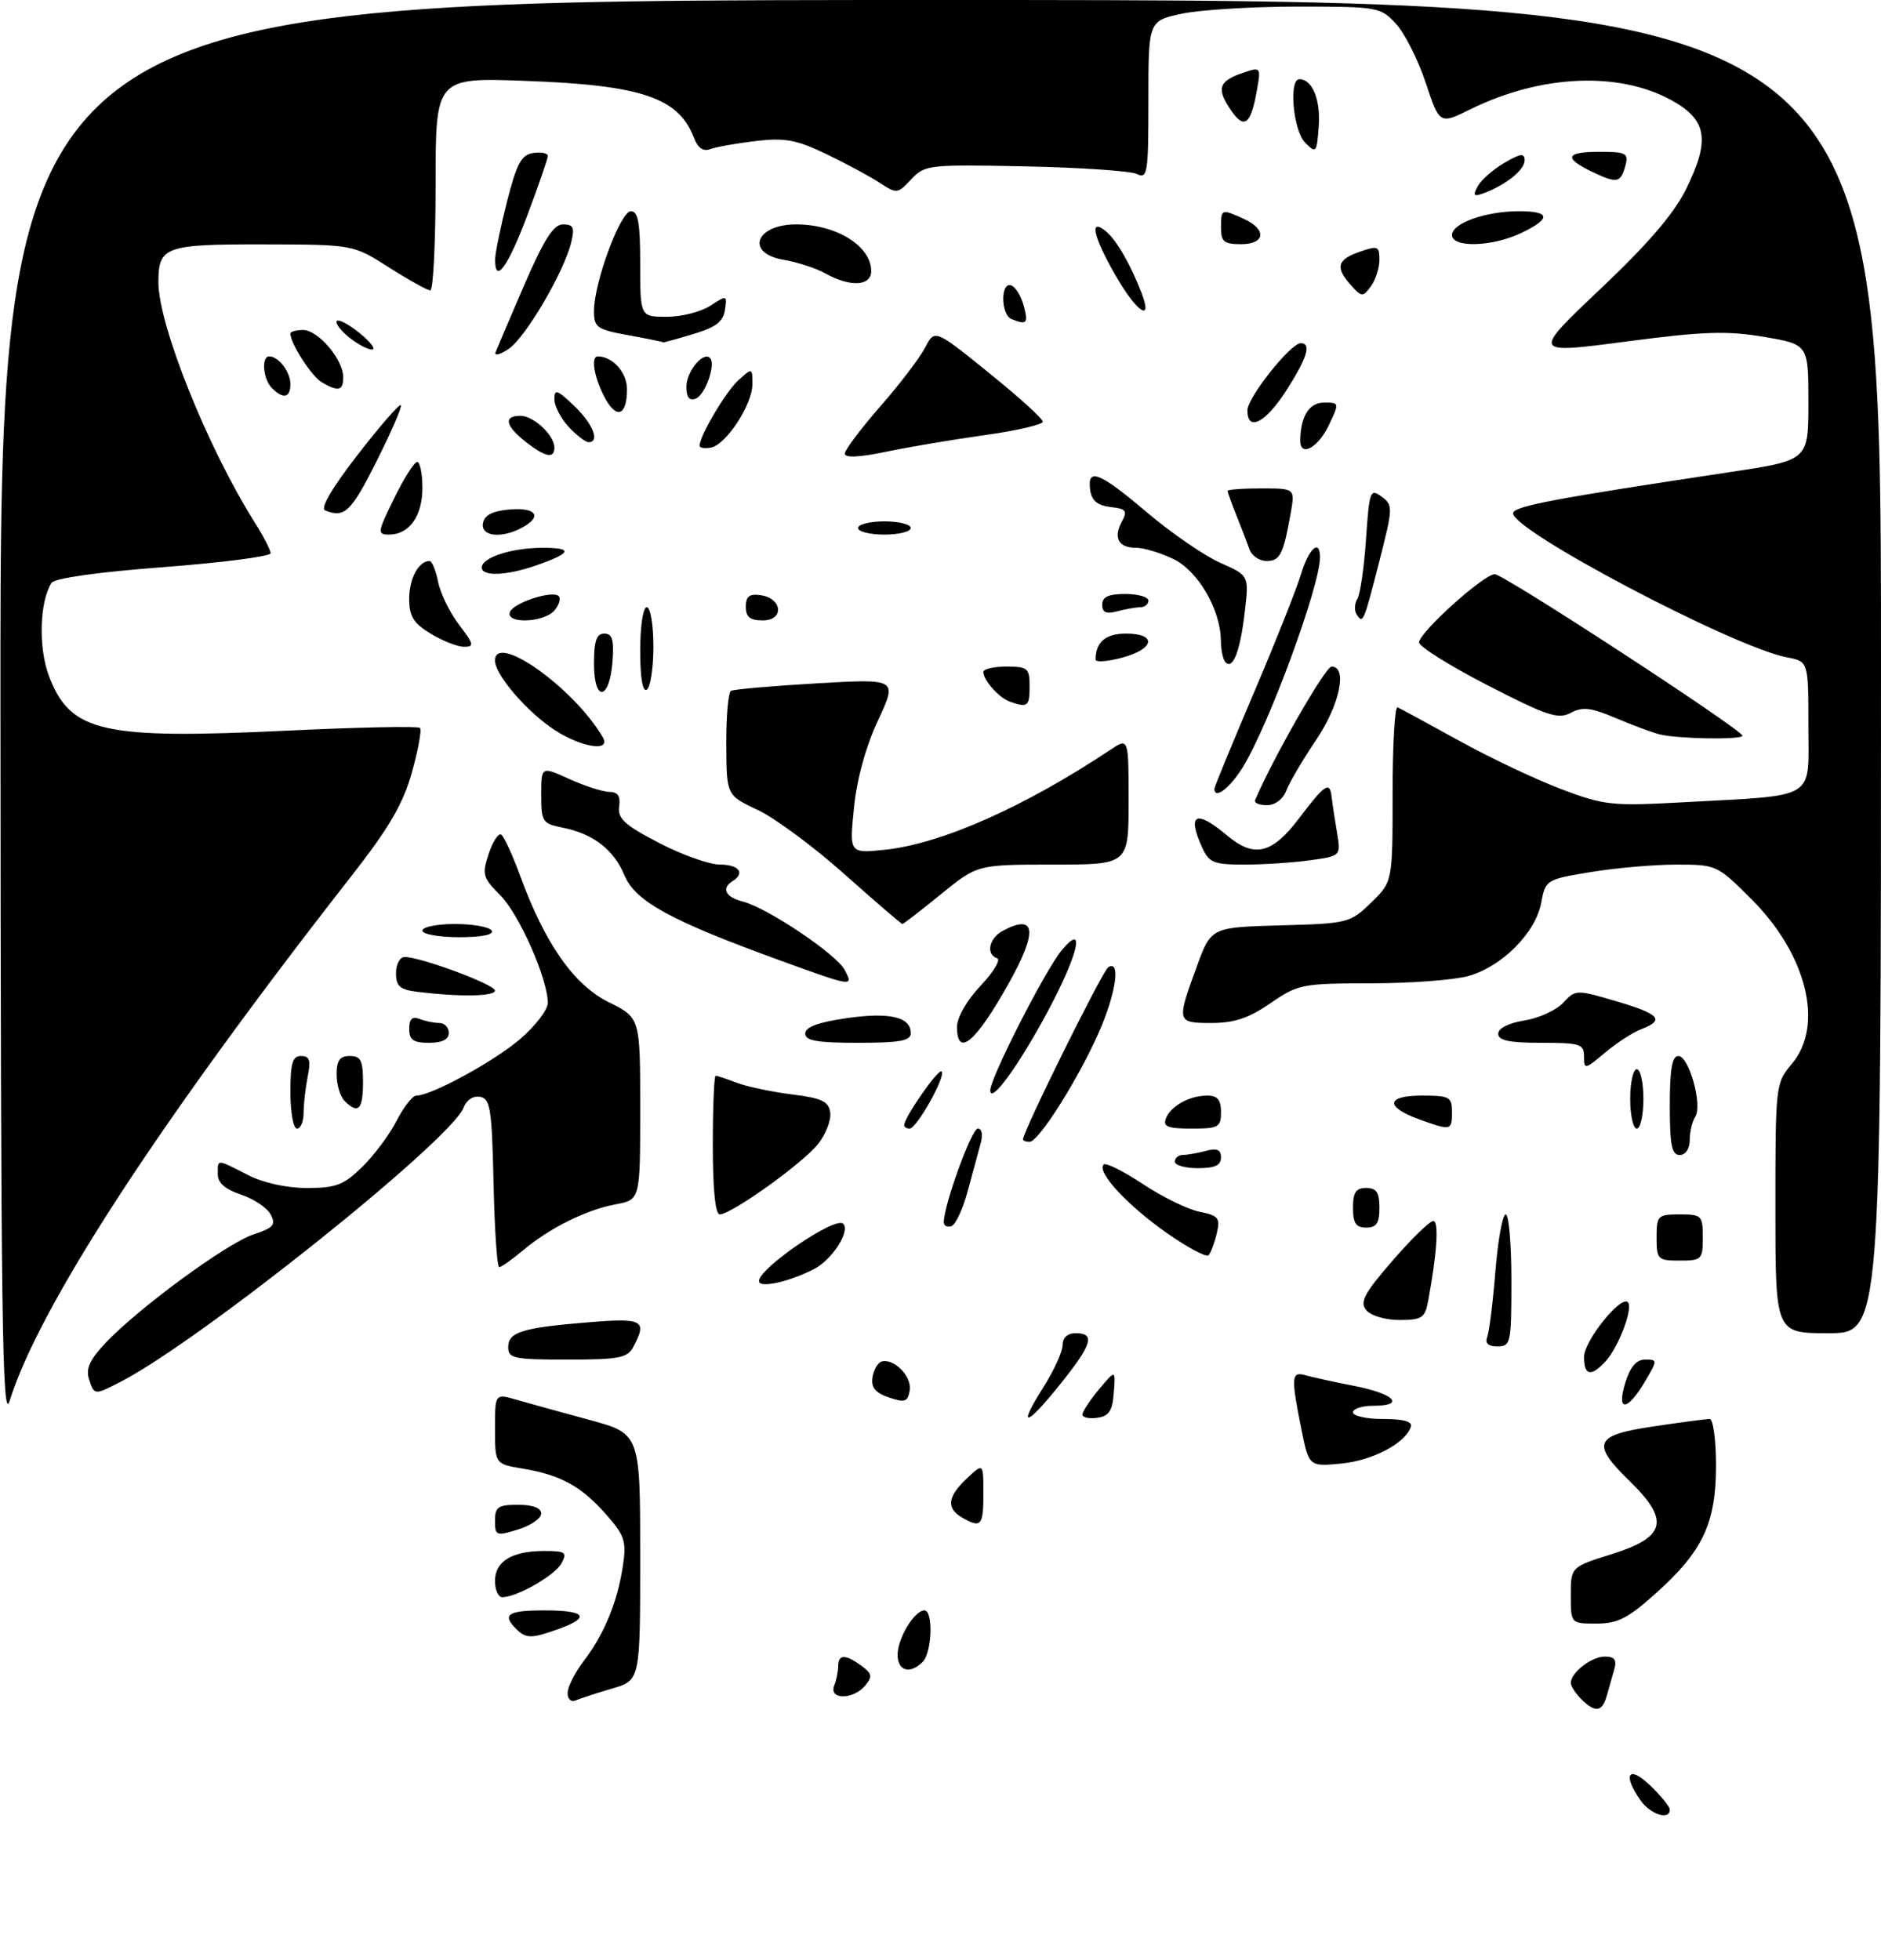 <?xml version="1.0" encoding="UTF-8" standalone="no"?>
<!DOCTYPE svg PUBLIC "-//W3C//DTD SVG 1.1//EN" "http://www.w3.org/Graphics/SVG/1.1/DTD/svg11.dtd" >
<svg xmlns="http://www.w3.org/2000/svg" xmlns:xlink="http://www.w3.org/1999/xlink" version="1.1" viewBox="0 0 285 297">
 <g >
 <path fill="currentColor"
d=" M 248.56 272.78 C 245.80 268.84 246.73 267.37 250.00 270.50 C 251.65 272.08 253.00 273.74 253.00 274.19 C 253.00 275.85 250.06 274.92 248.56 272.78 Z  M 239.57 257.43 C 238.71 256.56 238.00 255.47 238.00 255.00 C 238.00 253.43 241.12 251.00 243.14 251.00 C 244.66 251.00 245.00 251.48 244.57 253.00 C 244.26 254.10 243.74 255.90 243.43 257.00 C 242.75 259.41 241.67 259.53 239.57 257.43 Z  M 86.00 256.52 C 86.00 255.61 87.11 253.41 88.47 251.63 C 91.55 247.59 93.55 242.74 94.37 237.29 C 94.94 233.54 94.67 232.69 91.86 229.49 C 88.10 225.21 84.97 223.48 79.25 222.53 C 75.00 221.82 75.00 221.82 75.00 216.48 C 75.00 211.14 75.00 211.14 78.25 212.08 C 80.04 212.60 84.99 213.97 89.25 215.12 C 97.00 217.22 97.00 217.22 97.00 235.90 C 97.00 254.59 97.00 254.59 92.75 255.84 C 90.41 256.53 87.94 257.33 87.25 257.63 C 86.54 257.94 86.00 257.46 86.00 256.52 Z  M 126.39 255.42 C 126.73 254.55 127.00 253.20 127.00 252.42 C 127.00 250.63 128.10 250.62 130.52 252.39 C 132.14 253.57 132.22 254.03 131.09 255.39 C 129.30 257.55 125.57 257.57 126.39 255.42 Z  M 136.00 250.72 C 136.00 248.23 138.55 244.00 140.06 244.00 C 141.43 244.00 141.22 250.38 139.80 251.80 C 137.88 253.72 136.00 253.19 136.00 250.72 Z  M 78.20 246.80 C 76.01 244.61 76.95 244.00 82.50 244.00 C 88.74 244.00 89.55 245.04 84.68 246.80 C 80.53 248.30 79.70 248.30 78.20 246.80 Z  M 238.00 241.71 C 238.00 237.42 238.00 237.42 244.25 235.46 C 252.38 232.91 253.02 230.38 247.04 224.54 C 241.02 218.67 241.52 217.46 250.54 216.12 C 254.69 215.50 258.51 215.00 259.04 215.00 C 259.57 215.00 260.00 218.17 260.00 222.04 C 260.00 230.78 258.02 235.00 250.94 241.36 C 246.67 245.20 245.11 246.00 241.89 246.00 C 238.00 246.00 238.00 246.00 238.00 241.71 Z  M 75.00 239.54 C 75.00 236.56 77.57 235.00 82.47 235.00 C 85.68 235.00 85.96 235.20 85.07 236.87 C 84.10 238.69 78.31 242.00 76.10 242.00 C 75.49 242.00 75.00 240.89 75.00 239.54 Z  M 75.00 230.41 C 75.00 228.32 75.47 228.00 78.50 228.00 C 80.75 228.00 82.00 228.48 82.00 229.33 C 82.00 230.06 80.42 231.15 78.50 231.74 C 75.17 232.76 75.00 232.69 75.00 230.41 Z  M 145.75 229.92 C 143.34 228.51 143.56 226.76 146.50 224.00 C 149.00 221.65 149.00 221.65 149.00 226.33 C 149.00 231.20 148.64 231.60 145.75 229.92 Z  M 197.16 216.45 C 195.60 208.67 195.66 207.77 197.75 208.36 C 198.71 208.64 202.09 209.38 205.25 210.00 C 211.36 211.21 213.00 213.00 208.00 213.00 C 206.35 213.00 205.00 213.45 205.00 214.00 C 205.00 214.55 207.06 215.00 209.58 215.00 C 212.68 215.00 214.04 215.39 213.77 216.19 C 212.94 218.67 207.97 221.30 203.23 221.75 C 198.32 222.22 198.32 222.22 197.16 216.45 Z  M 0.07 108.25 C 0.00 0.00 0.00 0.00 142.50 0.00 C 285.00 0.00 285.00 0.00 285.00 101.00 C 285.00 202.00 285.00 202.00 277.00 202.00 C 269.00 202.00 269.00 202.00 269.00 183.08 C 269.00 164.35 269.03 164.12 271.50 161.18 C 276.40 155.36 273.78 144.65 265.39 136.26 C 260.19 131.06 260.06 131.00 254.01 131.00 C 250.64 131.00 244.80 131.51 241.03 132.13 C 234.25 133.25 234.17 133.31 233.51 136.81 C 232.65 141.36 227.55 146.48 222.45 147.89 C 220.28 148.49 213.63 148.99 207.68 148.99 C 197.30 149.00 196.68 149.12 192.50 152.00 C 189.22 154.26 187.01 155.00 183.57 155.00 C 178.28 155.00 178.25 154.88 181.31 146.50 C 183.50 140.50 183.50 140.50 193.99 140.21 C 204.24 139.93 204.56 139.85 207.74 136.77 C 211.00 133.61 211.00 133.61 211.00 120.22 C 211.00 112.86 211.34 106.98 211.75 107.17 C 212.16 107.35 216.34 109.62 221.04 112.21 C 225.73 114.81 232.71 118.11 236.54 119.56 C 243.08 122.03 244.19 122.15 255.00 121.56 C 275.55 120.43 274.00 121.37 274.00 110.02 C 274.00 100.22 274.00 100.22 270.75 99.60 C 262.52 98.02 228.48 80.05 229.27 77.69 C 229.62 76.65 235.70 75.51 262.25 71.51 C 274.00 69.74 274.00 69.74 274.00 60.96 C 274.00 52.18 274.00 52.18 267.25 51.04 C 261.63 50.09 258.11 50.21 246.30 51.76 C 232.09 53.63 232.09 53.63 242.49 43.78 C 249.82 36.83 253.67 32.33 255.52 28.55 C 259.14 21.15 258.63 18.15 253.26 15.19 C 245.24 10.78 233.46 11.31 222.81 16.55 C 218.12 18.86 218.12 18.86 216.01 12.52 C 214.85 9.03 212.82 5.02 211.50 3.59 C 209.16 1.07 208.76 1.00 196.60 1.00 C 189.72 1.00 181.83 1.49 179.05 2.08 C 174.00 3.17 174.00 3.17 174.00 15.19 C 174.00 26.30 173.87 27.15 172.25 26.36 C 171.29 25.90 163.68 25.38 155.33 25.21 C 140.67 24.91 140.10 24.98 138.06 27.17 C 136.00 29.38 135.88 29.39 133.22 27.66 C 131.73 26.68 128.09 24.73 125.14 23.31 C 120.65 21.17 118.91 20.85 114.47 21.37 C 111.56 21.72 108.46 22.27 107.60 22.60 C 106.55 23.00 105.73 22.43 105.13 20.85 C 102.82 14.81 97.20 12.90 79.75 12.26 C 66.00 11.74 66.00 11.74 66.00 27.87 C 66.00 36.74 65.64 44.00 65.20 44.00 C 64.77 44.00 61.95 42.44 58.95 40.53 C 53.50 37.05 53.50 37.05 39.95 37.03 C 24.99 37.00 24.00 37.35 24.00 42.77 C 24.00 49.26 31.46 67.86 38.61 79.18 C 39.93 81.26 41.00 83.35 41.00 83.83 C 41.00 84.30 33.69 85.25 24.76 85.93 C 14.71 86.69 8.24 87.61 7.79 88.33 C 5.98 91.23 5.80 98.19 7.43 102.46 C 10.67 110.94 15.44 112.04 43.38 110.71 C 54.22 110.19 63.34 110.00 63.63 110.29 C 63.92 110.58 63.37 113.61 62.41 117.02 C 61.07 121.82 58.98 125.40 53.20 132.79 C 24.14 169.96 5.94 197.92 1.46 212.25 C 0.34 215.84 0.12 199.72 0.07 108.25 Z  M 158.02 210.30 C 159.66 207.72 161.00 204.80 161.00 203.80 C 161.00 202.67 161.74 202.00 163.00 202.00 C 165.97 202.00 165.47 203.69 160.75 209.59 C 155.48 216.19 154.06 216.56 158.02 210.30 Z  M 164.00 214.32 C 164.01 213.87 165.14 212.15 166.52 210.50 C 169.03 207.50 169.03 207.50 168.76 211.00 C 168.56 213.77 168.03 214.57 166.25 214.82 C 165.01 215.00 164.00 214.77 164.00 214.32 Z  M 134.69 211.74 C 132.64 211.05 131.97 210.24 132.19 208.73 C 132.36 207.59 132.97 206.50 133.54 206.31 C 135.39 205.71 138.20 208.54 137.84 210.65 C 137.55 212.41 137.12 212.56 134.69 211.74 Z  M 246.24 209.56 C 247.00 207.09 247.93 206.00 249.26 206.00 C 251.14 206.00 251.15 206.07 249.33 209.17 C 246.62 213.82 244.87 214.04 246.24 209.56 Z  M 13.47 208.90 C 12.97 207.34 13.66 205.91 16.15 203.31 C 21.30 197.95 34.44 188.34 38.42 187.03 C 41.46 186.02 41.84 185.57 41.00 184.00 C 40.46 182.99 38.44 181.64 36.51 181.00 C 34.12 180.21 33.00 179.23 33.00 177.92 C 33.00 175.58 32.74 175.57 37.50 178.00 C 39.90 179.23 43.40 180.00 46.52 180.00 C 50.91 180.00 52.08 179.55 54.89 176.80 C 56.69 175.04 59.03 171.89 60.10 169.80 C 61.17 167.71 62.51 166.00 63.08 166.00 C 65.36 166.00 74.81 160.85 78.79 157.45 C 81.10 155.47 83.00 153.00 83.00 151.96 C 83.00 148.34 78.66 138.50 75.80 135.65 C 73.15 132.99 73.01 132.50 74.04 129.37 C 74.66 127.51 75.51 126.20 75.94 126.46 C 76.36 126.72 77.66 129.54 78.82 132.72 C 82.58 143.00 86.95 149.23 92.25 151.86 C 97.00 154.21 97.00 154.21 97.00 167.99 C 97.00 181.78 97.00 181.78 93.30 182.47 C 88.78 183.32 83.29 186.05 79.24 189.45 C 77.57 190.85 75.95 192.00 75.64 192.00 C 75.32 192.00 74.93 186.27 74.78 179.26 C 74.53 168.04 74.29 166.48 72.75 166.19 C 71.71 165.99 70.68 166.66 70.25 167.81 C 68.37 172.74 30.32 203.16 18.30 209.35 C 14.27 211.43 14.27 211.42 13.47 208.90 Z  M 240.00 205.61 C 240.00 203.18 245.57 196.23 246.65 197.31 C 247.48 198.15 245.28 204.03 243.33 206.19 C 241.10 208.65 240.00 208.46 240.00 205.61 Z  M 77.00 204.12 C 77.00 201.82 79.10 201.17 89.25 200.34 C 97.42 199.67 98.11 200.05 95.96 204.07 C 95.06 205.76 93.80 206.00 85.96 206.00 C 77.85 206.00 77.00 205.82 77.00 204.12 Z  M 225.34 202.57 C 225.64 201.78 226.20 197.28 226.58 192.57 C 226.96 187.86 227.66 184.00 228.14 184.00 C 228.61 184.00 229.00 188.50 229.00 194.00 C 229.00 203.50 228.90 204.00 226.89 204.00 C 225.48 204.00 224.97 203.53 225.34 202.57 Z  M 207.01 198.51 C 205.99 197.28 206.67 196.00 210.99 191.01 C 213.85 187.71 216.63 185.00 217.16 185.00 C 218.05 185.00 217.73 189.94 216.36 197.25 C 215.90 199.68 215.39 200.00 212.04 200.00 C 209.90 200.00 207.71 199.35 207.01 198.51 Z  M 115.00 194.10 C 115.00 192.13 126.58 184.24 127.75 185.41 C 128.88 186.54 126.04 190.93 123.29 192.31 C 119.41 194.27 115.00 195.22 115.00 194.10 Z  M 176.59 186.68 C 170.65 182.47 166.13 177.54 167.22 176.44 C 167.55 176.12 170.22 177.45 173.16 179.40 C 176.10 181.35 179.96 183.24 181.74 183.60 C 184.63 184.18 184.91 184.53 184.36 186.87 C 184.02 188.32 183.46 189.81 183.12 190.18 C 182.78 190.55 179.84 188.98 176.59 186.68 Z  M 251.00 187.50 C 251.00 184.17 251.17 184.00 254.50 184.00 C 257.83 184.00 258.00 184.17 258.00 187.50 C 258.00 190.83 257.83 191.00 254.50 191.00 C 251.17 191.00 251.00 190.83 251.00 187.50 Z  M 143.00 185.19 C 143.00 182.60 147.21 171.00 148.15 171.00 C 148.78 171.00 148.96 171.93 148.58 173.25 C 148.24 174.49 147.36 177.73 146.63 180.45 C 145.90 183.17 144.79 185.57 144.15 185.78 C 143.52 185.99 143.00 185.73 143.00 185.19 Z  M 205.00 183.00 C 205.00 180.67 205.44 180.00 207.00 180.00 C 208.56 180.00 209.00 180.67 209.00 183.00 C 209.00 185.33 208.56 186.00 207.00 186.00 C 205.44 186.00 205.00 185.33 205.00 183.00 Z  M 108.00 173.50 C 108.00 167.72 108.20 163.00 108.43 163.00 C 108.67 163.00 110.13 163.48 111.67 164.07 C 113.21 164.65 116.96 165.44 119.99 165.82 C 124.52 166.38 125.55 166.87 125.79 168.56 C 125.96 169.69 125.13 171.84 123.95 173.33 C 121.67 176.23 110.82 184.00 109.05 184.00 C 108.38 184.00 108.00 180.20 108.00 173.50 Z  M 178.00 176.00 C 178.00 175.45 178.56 174.99 179.25 174.99 C 179.94 174.98 181.51 174.70 182.75 174.37 C 184.40 173.93 185.00 174.19 185.00 175.38 C 185.00 176.56 184.06 177.00 181.50 177.00 C 179.57 177.00 178.00 176.55 178.00 176.00 Z  M 253.00 167.50 C 253.00 162.03 253.35 160.00 254.29 160.00 C 255.91 160.00 257.98 167.42 256.86 169.19 C 256.40 169.91 256.02 171.51 256.02 172.75 C 256.01 174.08 255.38 175.00 254.50 175.00 C 253.30 175.00 253.00 173.50 253.00 167.50 Z  M 155.00 172.64 C 155.00 171.41 167.05 147.09 167.92 146.55 C 169.85 145.36 169.09 150.54 166.47 156.47 C 163.33 163.57 157.37 173.00 156.01 173.00 C 155.46 173.00 155.00 172.84 155.00 172.64 Z  M 44.00 165.50 C 44.00 161.09 44.32 160.00 45.62 160.00 C 46.91 160.00 47.12 160.65 46.62 163.12 C 46.28 164.84 46.00 167.32 46.00 168.62 C 46.00 169.93 45.55 171.00 45.00 171.00 C 44.45 171.00 44.00 168.53 44.00 165.50 Z  M 137.00 170.48 C 137.00 169.30 142.19 161.85 142.67 162.34 C 143.36 163.03 138.89 171.00 137.82 171.00 C 137.37 171.00 137.00 170.77 137.00 170.48 Z  M 176.65 169.47 C 177.38 167.57 180.22 166.00 182.93 166.00 C 184.47 166.00 185.00 166.64 185.00 168.50 C 185.00 170.79 184.63 171.00 180.53 171.00 C 176.93 171.00 176.18 170.70 176.65 169.47 Z  M 215.06 169.61 C 209.83 167.72 210.00 166.00 215.42 166.00 C 219.64 166.00 220.00 166.20 220.00 168.50 C 220.00 171.31 219.86 171.34 215.06 169.61 Z  M 247.00 166.50 C 247.00 164.03 247.45 162.00 248.00 162.00 C 248.55 162.00 249.00 164.03 249.00 166.50 C 249.00 168.97 248.55 171.00 248.00 171.00 C 247.45 171.00 247.00 168.97 247.00 166.50 Z  M 52.20 166.80 C 51.54 166.14 51.00 164.34 51.00 162.80 C 51.00 160.67 51.48 160.00 53.00 160.00 C 54.67 160.00 55.00 160.67 55.00 164.00 C 55.00 168.13 54.27 168.87 52.20 166.80 Z  M 150.04 165.23 C 149.98 163.43 158.36 147.00 160.85 144.00 C 164.51 139.60 163.44 144.43 158.85 153.06 C 154.43 161.34 150.10 167.33 150.04 165.23 Z  M 240.00 160.09 C 240.00 158.18 239.43 158.00 233.50 158.00 C 228.66 158.00 227.00 157.65 227.00 156.63 C 227.00 155.80 228.58 155.00 230.97 154.62 C 233.15 154.27 235.79 153.07 236.84 151.94 C 238.72 149.92 238.82 149.92 244.87 151.70 C 251.47 153.64 252.30 154.55 248.69 155.93 C 247.43 156.41 244.95 158.01 243.19 159.49 C 240.15 162.06 240.00 162.08 240.00 160.09 Z  M 62.00 155.89 C 62.00 154.38 62.45 153.96 63.58 154.39 C 64.45 154.73 65.80 155.00 66.58 155.00 C 67.36 155.00 68.00 155.68 68.00 156.50 C 68.00 157.50 67.00 158.00 65.00 158.00 C 62.62 158.00 62.00 157.57 62.00 155.89 Z  M 122.00 156.59 C 122.00 155.62 123.96 154.89 128.25 154.27 C 134.80 153.33 138.00 154.07 138.00 156.54 C 138.00 157.70 136.36 158.00 130.00 158.00 C 123.78 158.00 122.00 157.69 122.00 156.59 Z  M 145.00 155.57 C 145.00 154.16 146.50 151.55 148.58 149.35 C 150.55 147.26 151.67 145.39 151.08 145.19 C 149.34 144.61 149.84 142.16 151.93 141.04 C 156.94 138.35 157.27 141.07 152.88 148.92 C 147.85 157.93 145.00 160.34 145.00 155.57 Z  M 63.25 150.28 C 60.58 149.95 60.00 149.44 60.00 147.44 C 60.00 146.10 60.59 145.00 61.31 145.00 C 63.76 145.00 75.00 149.18 75.00 150.09 C 75.00 150.98 69.64 151.07 63.25 150.28 Z  M 118.22 145.53 C 101.62 139.50 96.27 136.58 94.63 132.65 C 92.98 128.70 89.89 126.33 85.20 125.39 C 82.19 124.79 82.00 124.49 82.00 120.42 C 82.00 116.10 82.00 116.10 86.25 118.03 C 88.59 119.09 91.32 119.97 92.31 119.98 C 93.61 119.99 94.04 120.63 93.81 122.21 C 93.56 124.02 94.63 125.00 99.84 127.71 C 103.32 129.52 107.49 131.00 109.09 131.00 C 111.96 131.00 112.95 132.29 111.00 133.50 C 109.25 134.58 109.92 135.94 112.52 136.59 C 116.21 137.52 126.68 144.53 127.96 146.93 C 129.37 149.56 129.29 149.55 118.22 145.53 Z  M 64.00 141.00 C 64.00 140.45 66.22 140.00 68.94 140.00 C 71.66 140.00 74.16 140.45 74.50 141.00 C 74.88 141.62 73.01 142.00 69.56 142.00 C 66.50 142.00 64.00 141.55 64.00 141.00 Z  M 127.96 132.46 C 123.31 128.31 117.38 123.92 114.79 122.71 C 110.08 120.50 110.08 120.50 110.04 112.81 C 110.02 108.58 110.34 104.92 110.75 104.68 C 111.16 104.44 117.01 103.93 123.74 103.54 C 135.98 102.83 135.98 102.83 133.03 109.16 C 131.17 113.14 129.82 118.07 129.39 122.41 C 128.69 129.31 128.69 129.31 134.10 128.75 C 142.63 127.85 155.22 122.27 168.25 113.60 C 171.00 111.77 171.00 111.77 171.00 121.38 C 171.00 131.00 171.00 131.00 159.54 131.00 C 148.08 131.00 148.08 131.00 142.55 135.50 C 139.51 137.97 136.89 140.00 136.73 140.00 C 136.56 140.00 132.62 136.61 127.96 132.46 Z  M 182.16 128.45 C 179.81 123.31 181.20 122.61 185.90 126.57 C 190.03 130.04 192.72 129.41 196.82 124.00 C 200.75 118.80 201.50 118.31 201.76 120.74 C 201.87 121.71 202.23 124.12 202.57 126.10 C 203.18 129.70 203.18 129.70 198.45 130.35 C 195.85 130.71 191.38 131.00 188.52 131.00 C 183.92 131.00 183.19 130.71 182.16 128.45 Z  M 190.17 121.22 C 192.97 114.68 200.81 101.01 201.75 101.00 C 204.22 101.00 202.99 106.81 199.39 112.15 C 197.40 115.09 195.39 118.51 194.91 119.75 C 194.40 121.10 193.20 122.00 191.94 122.00 C 190.78 122.00 189.98 121.65 190.17 121.22 Z  M 184.00 119.50 C 184.00 119.23 186.68 112.72 189.95 105.04 C 193.22 97.36 196.44 89.26 197.11 87.04 C 198.29 83.09 200.00 81.56 200.00 84.45 C 200.00 88.78 192.23 109.89 188.30 116.25 C 186.32 119.44 184.00 121.20 184.00 119.50 Z  M 83.28 110.09 C 79.18 107.12 75.00 102.07 75.00 100.10 C 75.00 95.75 86.88 104.16 91.30 111.65 C 92.79 114.17 87.49 113.14 83.28 110.09 Z  M 251.50 111.28 C 250.40 111.01 247.40 109.90 244.84 108.81 C 241.05 107.20 239.77 107.05 237.99 108.01 C 236.09 109.02 234.41 108.47 225.41 103.84 C 219.70 100.90 215.02 97.98 215.01 97.34 C 215.00 95.85 224.81 87.00 226.48 87.00 C 227.84 87.00 264.00 110.59 264.00 111.47 C 264.00 112.11 254.31 111.96 251.50 111.28 Z  M 153.00 106.31 C 151.35 105.71 149.00 103.08 149.00 101.81 C 149.00 101.36 150.57 101.00 152.50 101.00 C 155.72 101.00 156.00 101.24 156.00 104.00 C 156.00 107.04 155.70 107.27 153.00 106.31 Z  M 90.00 100.58 C 90.00 97.10 90.37 96.00 91.56 96.00 C 92.77 96.00 93.05 96.93 92.81 100.17 C 92.37 106.14 90.00 106.49 90.00 100.58 Z  M 97.00 98.56 C 97.00 94.85 97.43 92.00 98.00 92.00 C 98.55 92.00 99.00 94.65 99.00 97.94 C 99.00 101.21 98.55 104.16 98.00 104.50 C 97.37 104.89 97.00 102.68 97.00 98.56 Z  M 166.00 99.94 C 166.00 97.29 167.50 96.00 170.61 96.00 C 175.34 96.00 174.96 98.33 170.00 99.65 C 167.80 100.24 166.00 100.37 166.00 99.94 Z  M 185.69 100.36 C 185.31 99.98 184.99 98.50 184.98 97.08 C 184.94 92.34 181.51 86.47 177.73 84.67 C 175.79 83.75 173.28 83.00 172.16 83.00 C 169.49 83.00 168.65 81.52 169.95 79.09 C 170.86 77.39 170.64 77.09 168.25 76.82 C 166.28 76.59 165.41 75.86 165.18 74.25 C 164.69 70.77 166.58 71.52 173.82 77.67 C 177.50 80.78 182.47 84.20 184.88 85.27 C 189.25 87.20 189.25 87.20 188.60 92.73 C 187.91 98.64 186.82 101.49 185.69 100.36 Z  M 65.25 96.01 C 62.64 94.42 62.00 93.38 62.00 90.71 C 62.00 87.67 63.43 85.00 65.08 85.00 C 65.45 85.00 66.03 86.42 66.38 88.17 C 66.73 89.91 68.16 92.83 69.56 94.67 C 71.80 97.60 71.89 98.00 70.30 98.00 C 69.31 97.99 67.04 97.10 65.25 96.01 Z  M 77.25 92.76 C 77.72 91.35 83.71 89.38 84.66 90.33 C 85.00 90.67 84.72 91.64 84.02 92.48 C 82.48 94.33 76.64 94.58 77.25 92.76 Z  M 113.00 91.93 C 113.00 90.36 113.54 89.94 115.24 90.18 C 118.56 90.65 118.86 94.00 115.57 94.00 C 113.64 94.00 113.00 93.49 113.00 91.93 Z  M 205.54 93.07 C 205.18 92.48 205.23 91.44 205.66 90.75 C 206.09 90.06 206.68 85.99 206.97 81.70 C 207.47 74.37 207.61 73.98 209.32 75.24 C 211.08 76.54 211.07 76.88 208.99 85.04 C 206.62 94.33 206.50 94.61 205.54 93.07 Z  M 167.00 91.62 C 167.00 90.44 167.94 90.00 170.50 90.00 C 172.43 90.00 174.00 90.45 174.00 91.00 C 174.00 91.55 173.44 92.01 172.75 92.01 C 172.06 92.02 170.49 92.30 169.25 92.63 C 167.60 93.07 167.00 92.81 167.00 91.62 Z  M 73.00 85.98 C 73.00 84.47 77.55 83.00 82.23 83.00 C 86.91 83.00 86.61 83.80 81.23 85.67 C 76.73 87.24 73.00 87.38 73.00 85.98 Z  M 189.32 83.25 C 188.98 82.29 188.10 79.98 187.35 78.13 C 186.61 76.27 186.00 74.59 186.00 74.38 C 186.00 74.17 188.30 74.00 191.11 74.00 C 196.22 74.00 196.22 74.00 195.56 77.75 C 194.45 84.00 193.95 85.00 191.90 85.00 C 190.82 85.00 189.66 84.21 189.32 83.25 Z  M 59.72 75.50 C 61.20 72.47 62.77 70.00 63.21 70.00 C 63.64 70.00 64.00 71.77 64.00 73.93 C 64.00 78.21 62.00 81.00 58.94 81.00 C 57.14 81.00 57.19 80.65 59.72 75.50 Z  M 73.18 79.25 C 73.42 78.03 74.64 77.41 77.26 77.19 C 81.29 76.86 82.22 78.28 79.07 79.96 C 75.92 81.65 72.80 81.27 73.18 79.25 Z  M 130.00 80.00 C 130.00 79.45 131.80 79.00 134.00 79.00 C 136.20 79.00 138.00 79.45 138.00 80.00 C 138.00 80.55 136.20 81.00 134.00 81.00 C 131.80 81.00 130.00 80.55 130.00 80.00 Z  M 49.27 77.34 C 48.48 77.03 50.26 73.99 54.18 68.92 C 57.56 64.56 60.51 61.17 60.73 61.39 C 60.95 61.61 59.29 65.44 57.05 69.90 C 53.20 77.57 52.19 78.53 49.27 77.34 Z  M 128.00 68.74 C 128.00 68.18 130.41 64.97 133.35 61.61 C 136.29 58.25 139.36 54.23 140.16 52.68 C 141.63 49.86 141.63 49.86 149.81 56.47 C 154.32 60.11 158.00 63.44 158.00 63.89 C 158.00 64.33 154.06 65.25 149.25 65.92 C 144.44 66.59 137.69 67.73 134.25 68.45 C 130.20 69.29 128.00 69.40 128.00 68.74 Z  M 79.63 66.93 C 76.55 64.50 76.25 63.00 78.85 63.00 C 80.85 63.00 84.00 65.95 84.00 67.83 C 84.00 69.55 82.60 69.26 79.63 66.93 Z  M 106.00 67.53 C 106.00 66.04 109.98 59.32 111.89 57.60 C 113.98 55.71 114.00 55.71 114.00 58.20 C 114.00 61.30 110.03 67.37 107.71 67.82 C 106.77 68.00 106.00 67.87 106.00 67.53 Z  M 197.01 66.75 C 197.05 63.09 198.35 61.00 200.60 61.00 C 202.96 61.00 202.96 61.02 201.30 64.50 C 199.68 67.88 196.99 69.30 197.01 66.75 Z  M 86.17 64.69 C 84.98 63.41 84.00 61.53 84.00 60.50 C 84.00 58.89 84.42 59.03 87.00 61.50 C 89.86 64.24 90.95 67.00 89.17 67.00 C 88.72 67.00 87.37 65.96 86.17 64.69 Z  M 189.00 62.18 C 189.00 60.24 195.54 52.00 197.08 52.00 C 198.74 52.00 198.05 54.24 194.90 59.16 C 191.74 64.08 189.00 65.48 189.00 62.18 Z  M 91.54 60.08 C 90.00 57.10 89.50 54.00 90.57 54.00 C 92.83 54.00 95.00 56.44 95.00 58.98 C 95.00 63.07 93.36 63.60 91.54 60.08 Z  M 104.00 58.59 C 104.00 56.29 106.54 53.20 107.57 54.24 C 108.50 55.17 106.86 59.84 105.41 60.40 C 104.44 60.77 104.00 60.20 104.00 58.59 Z  M 41.20 58.80 C 39.85 57.45 39.57 54.00 40.80 54.00 C 42.21 54.00 44.00 56.35 44.00 58.20 C 44.00 60.28 42.92 60.52 41.20 58.80 Z  M 48.75 57.92 C 47.21 57.02 44.00 52.04 44.00 50.55 C 44.00 50.25 44.87 50.00 45.93 50.00 C 48.20 50.00 52.00 54.47 52.00 57.13 C 52.00 59.23 51.29 59.40 48.75 57.92 Z  M 75.09 53.37 C 75.32 52.77 77.28 48.17 79.45 43.14 C 82.46 36.21 83.87 34.00 85.31 34.00 C 86.89 34.00 87.10 34.48 86.54 36.75 C 85.43 41.27 79.60 51.19 77.05 52.88 C 75.75 53.75 74.87 53.97 75.09 53.37 Z  M 52.86 51.09 C 51.56 50.03 50.74 48.93 51.04 48.63 C 51.34 48.33 52.91 49.18 54.54 50.51 C 56.17 51.84 56.99 52.94 56.36 52.96 C 55.73 52.98 54.16 52.14 52.86 51.09 Z  M 95.25 50.80 C 90.43 49.93 90.00 49.62 90.00 47.12 C 90.00 42.82 94.00 32.00 95.59 32.00 C 96.69 32.00 97.00 33.79 97.00 40.00 C 97.00 48.00 97.00 48.00 101.04 48.00 C 103.25 48.00 106.22 47.25 107.63 46.32 C 110.13 44.69 110.18 44.70 109.84 46.97 C 109.58 48.75 108.45 49.60 105.00 50.63 C 102.53 51.37 100.50 51.92 100.50 51.87 C 100.50 51.81 98.14 51.33 95.25 50.80 Z  M 153.25 48.34 C 151.63 47.68 151.58 42.69 153.20 43.23 C 153.85 43.45 154.71 44.84 155.11 46.32 C 155.83 49.01 155.58 49.28 153.25 48.34 Z  M 169.03 41.75 C 165.62 35.81 164.99 32.92 167.57 35.05 C 169.19 36.40 171.35 40.15 173.00 44.49 C 174.71 48.99 172.18 47.24 169.03 41.75 Z  M 204.71 43.24 C 202.27 40.54 202.58 39.34 206.00 38.15 C 208.76 37.19 209.00 37.29 209.00 39.36 C 209.00 40.60 208.42 42.41 207.71 43.38 C 206.49 45.04 206.34 45.04 204.71 43.24 Z  M 125.00 41.40 C 123.62 40.63 120.81 39.72 118.75 39.37 C 112.90 38.39 114.44 34.00 120.63 34.00 C 126.72 34.00 132.00 37.28 132.00 41.07 C 132.00 43.38 128.79 43.53 125.00 41.40 Z  M 75.02 39.25 C 75.04 38.29 75.85 34.35 76.83 30.50 C 78.30 24.74 79.01 23.44 80.81 23.18 C 82.01 23.00 83.00 23.21 83.00 23.63 C 83.00 24.05 81.59 28.13 79.87 32.70 C 76.91 40.54 74.97 43.16 75.02 39.25 Z  M 185.00 34.50 C 185.00 31.63 185.05 31.61 188.45 33.16 C 191.99 34.77 191.72 37.00 188.00 37.00 C 185.47 37.00 185.00 36.61 185.00 34.50 Z  M 220.00 35.60 C 220.00 33.82 225.14 32.00 230.15 32.00 C 234.95 32.00 235.05 33.13 230.47 35.31 C 226.07 37.41 220.00 37.57 220.00 35.60 Z  M 223.89 28.23 C 224.40 27.28 226.21 25.69 227.91 24.69 C 230.43 23.22 231.00 23.15 231.00 24.33 C 231.00 25.76 228.11 28.06 224.73 29.30 C 223.28 29.83 223.13 29.63 223.89 28.23 Z  M 241.27 26.05 C 236.85 23.93 237.19 23.00 242.41 23.00 C 246.33 23.00 246.76 23.22 246.29 25.02 C 245.57 27.73 245.03 27.85 241.27 26.05 Z  M 197.75 21.62 C 195.94 19.79 195.23 12.00 196.88 12.00 C 198.83 12.00 200.10 15.09 199.81 19.11 C 199.51 23.18 199.42 23.30 197.75 21.62 Z  M 186.62 16.86 C 184.30 13.55 184.60 12.34 188.04 11.14 C 191.08 10.08 191.08 10.08 190.42 13.79 C 189.53 18.81 188.54 19.61 186.62 16.86 Z "/>
</g>
</svg>
